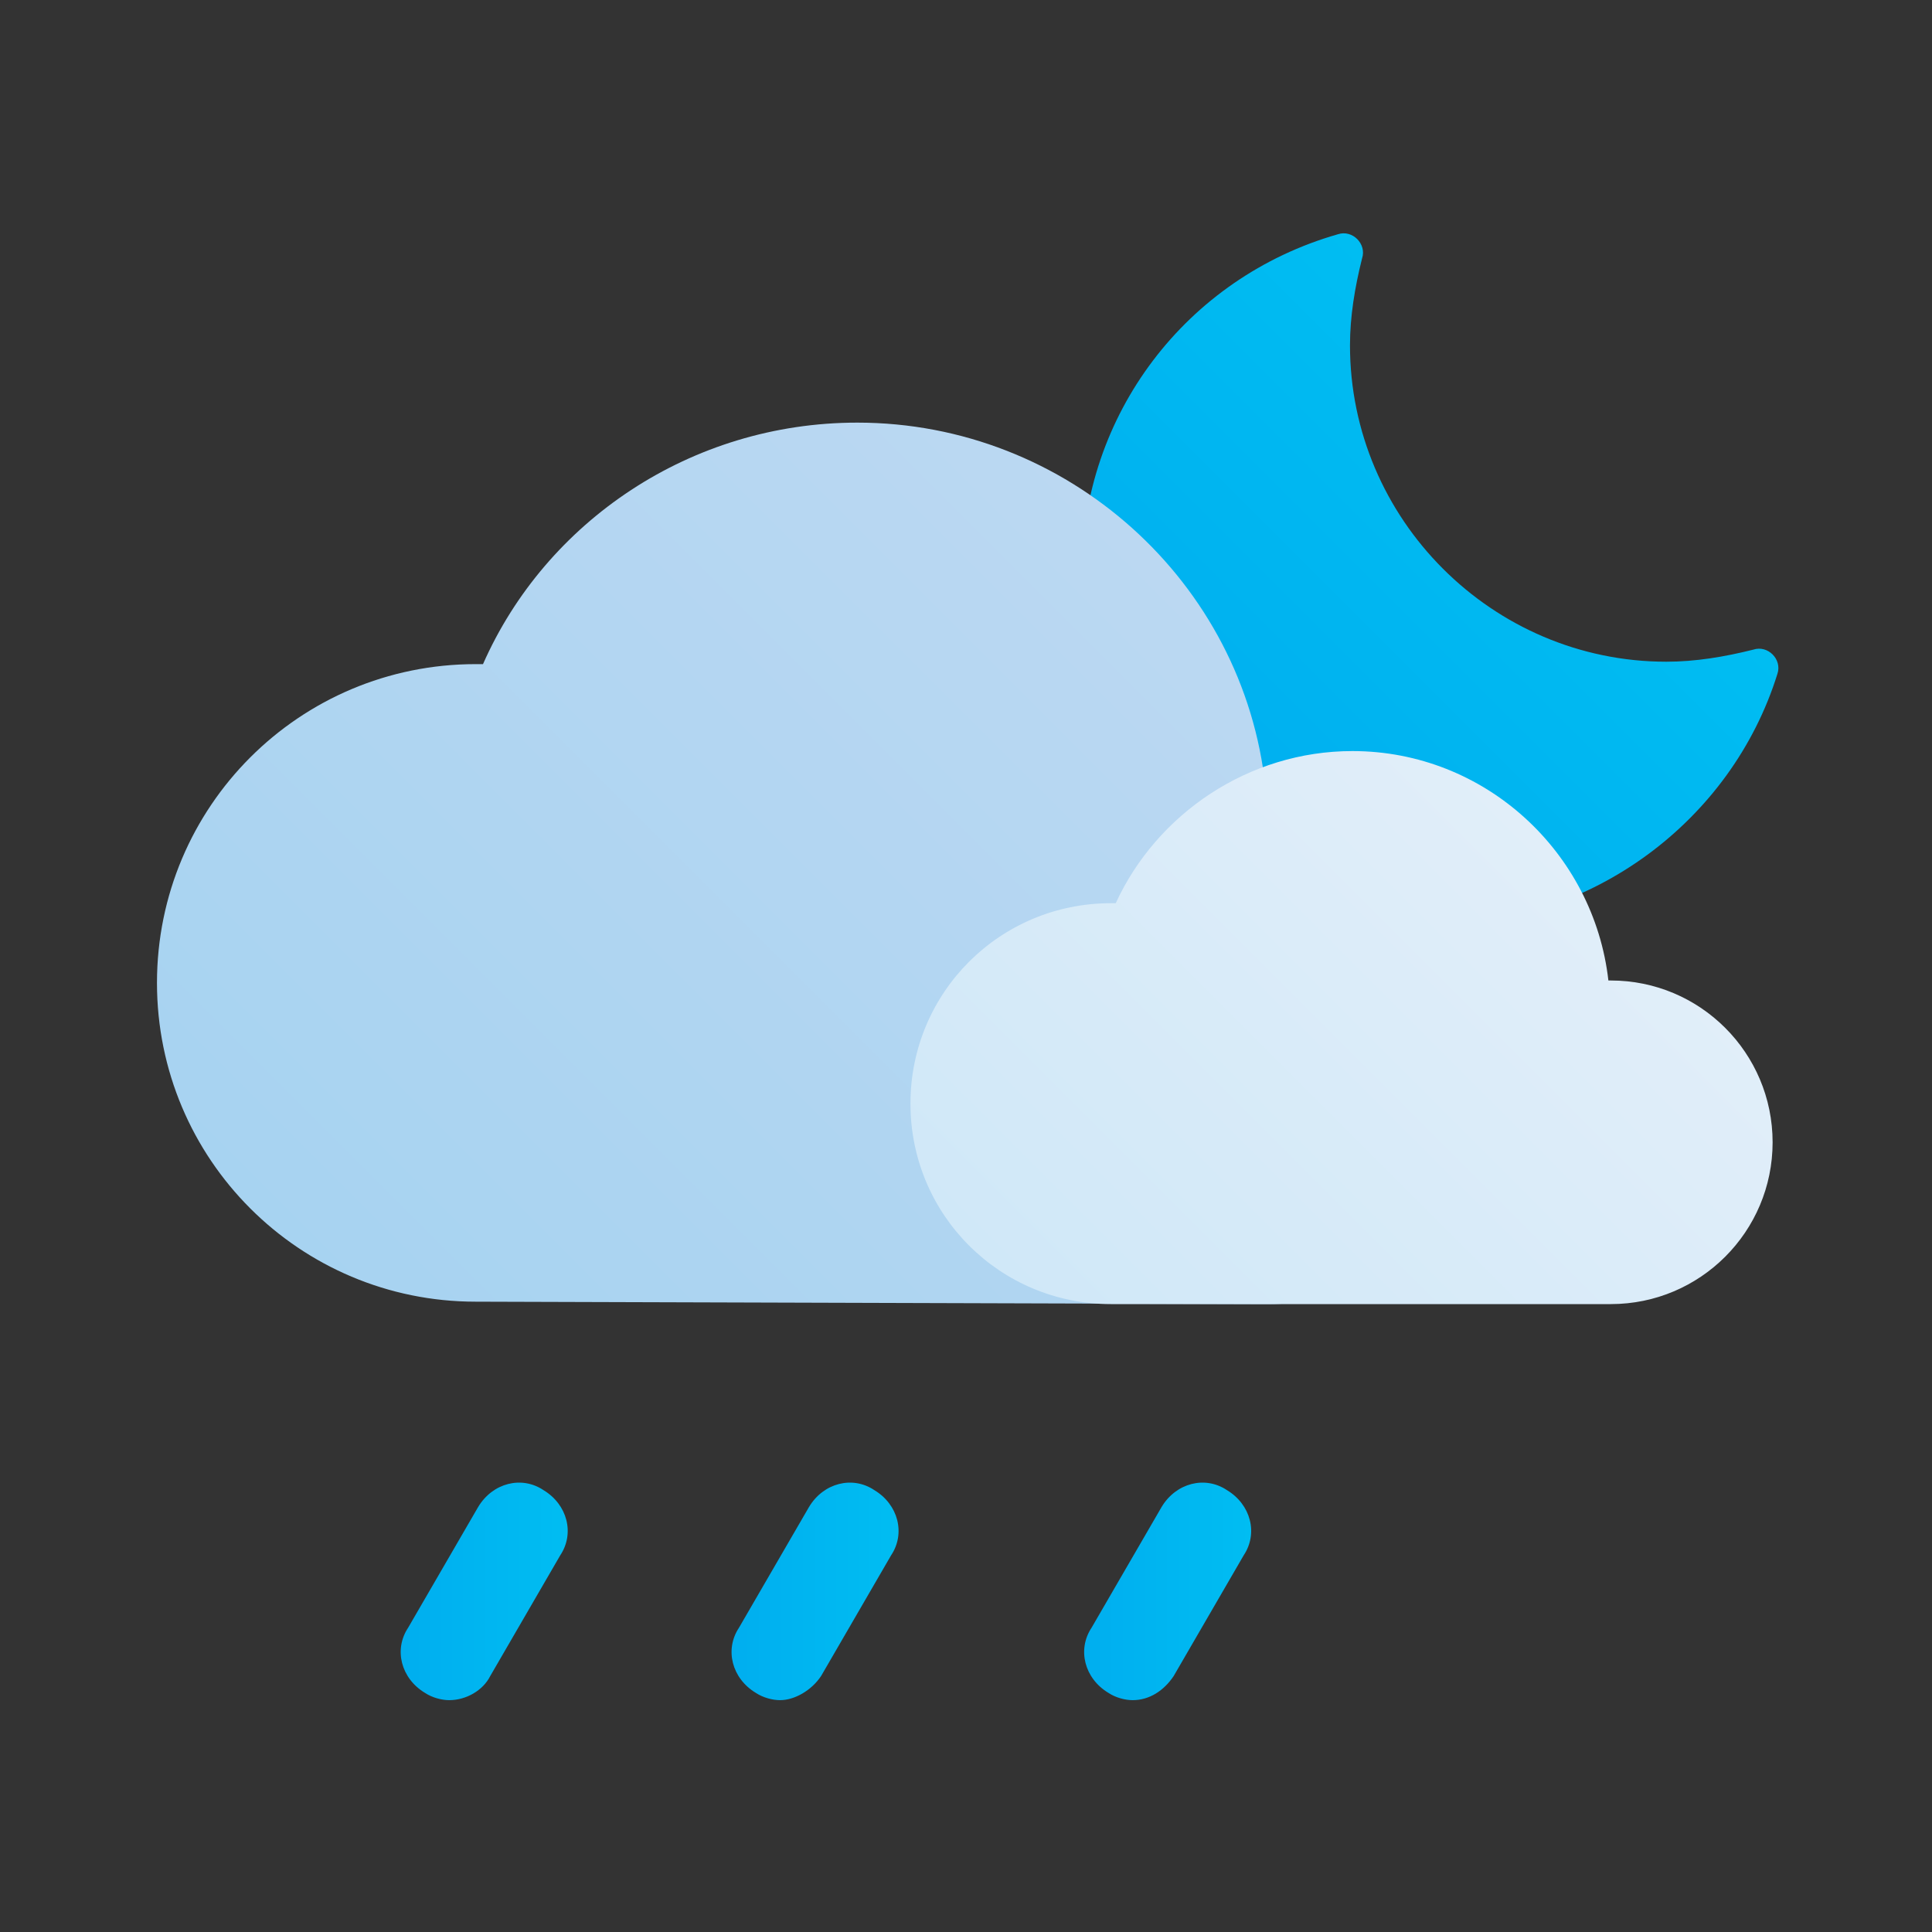 <svg enable-background="new 0 0 80 80" viewBox="0 0 80 80" xmlns="http://www.w3.org/2000/svg" xmlns:xlink="http://www.w3.org/1999/xlink"><rect x="0" y="0" width="80" height="80" fill="#333333" stroke="none"/><linearGradient id="a"><stop offset="0" stop-color="#00aeef"/><stop offset="1" stop-color="#00bdf2"/></linearGradient><linearGradient id="b" gradientTransform="matrix(1 0 0 -1 0 1779.778)" gradientUnits="userSpaceOnUse" x1="49.131" x2="64.732" xlink:href="#a" y1="1745.755" y2="1761.356"/><linearGradient id="c" gradientTransform="matrix(1 0 0 -1 0 1779.778)" gradientUnits="userSpaceOnUse" x1="18.271" x2="50.633" y1="1721.739" y2="1754.101"><stop offset="0" stop-color="#a7d3f1"/><stop offset="1" stop-color="#bbd8f2"/></linearGradient><linearGradient id="d" gradientUnits="userSpaceOnUse" x1="45.146" x2="65.518" y1="56.551" y2="36.179"><stop offset="0" stop-color="#d0e8f8"/><stop offset="1" stop-color="#e1eef9"/></linearGradient><linearGradient id="e" gradientTransform="matrix(1 0 0 -1 0 1779.778)" gradientUnits="userSpaceOnUse" x1="16.658" x2="23.546" xlink:href="#a" y1="1713.912" y2="1713.912"/><linearGradient id="f" gradientTransform="matrix(1 0 0 -1 0 1779.778)" gradientUnits="userSpaceOnUse" x1="30.271" x2="37.158" xlink:href="#a" y1="1713.912" y2="1713.912"/><linearGradient id="g" gradientTransform="matrix(1 0 0 -1 0 1779.778)" gradientUnits="userSpaceOnUse" x1="44.882" x2="51.77" xlink:href="#a" y1="1713.912" y2="1713.912"/><path d="m59.4 38.3c-8.1 0-14.6-6.6-14.6-14.6 0-6.5 4.3-12.2 10.6-14 .3-.1.6 0 .8.2s.3.5.2.8c-.3 1.2-.5 2.4-.5 3.6 0 7.2 5.9 13.1 13.1 13.1 1.2 0 2.4-.2 3.6-.5.3-.1.6 0 .8.2s.3.5.2.8c-1.9 6.1-7.7 10.4-14.2 10.4z" fill="url(#b)"/><path d="m52.5 54c5.9 0 10.7-4.8 10.7-10.7s-4.8-10.7-10.7-10.7h-.1c-.9-8.5-8.2-15.1-16.9-15.1-6.9 0-12.9 4.1-15.5 10-.1 0-.2 0-.3 0-7.3 0-13.2 5.9-13.2 13.2s5.9 13.2 13.2 13.2" fill="url(#c)"/><path d="m66.7 54c3.7 0 6.7-3 6.7-6.7s-3-6.7-6.7-6.7c0 0 0 0-.1 0-.6-5.3-5.1-9.5-10.6-9.5-4.3 0-8.1 2.6-9.8 6.3-.1 0-.1 0-.2 0-4.6 0-8.3 3.7-8.3 8.3s3.7 8.3 8.3 8.3" fill="url(#d)"/><path d="m18.6 70.4c-.3 0-.7-.1-1-.3-1-.6-1.3-1.8-.7-2.7l2.9-5c.6-1 1.8-1.3 2.7-.7 1 .6 1.3 1.8.7 2.7l-2.9 5c-.3.6-1 1-1.7 1z" fill="url(#e)"/><path d="m32.3 70.4c-.3 0-.7-.1-1-.3-1-.6-1.3-1.8-.7-2.7l2.9-5c.6-1 1.8-1.3 2.7-.7 1 .6 1.3 1.8.7 2.7l-2.9 5c-.4.6-1.1 1-1.7 1z" fill="url(#f)"/><path d="m46.9 70.4c-.3 0-.7-.1-1-.3-1-.6-1.3-1.8-.7-2.7l2.9-5c.6-1 1.8-1.3 2.7-.7 1 .6 1.3 1.8.7 2.7l-2.9 5c-.4.6-1 1-1.7 1z" fill="url(#g)"/></svg>